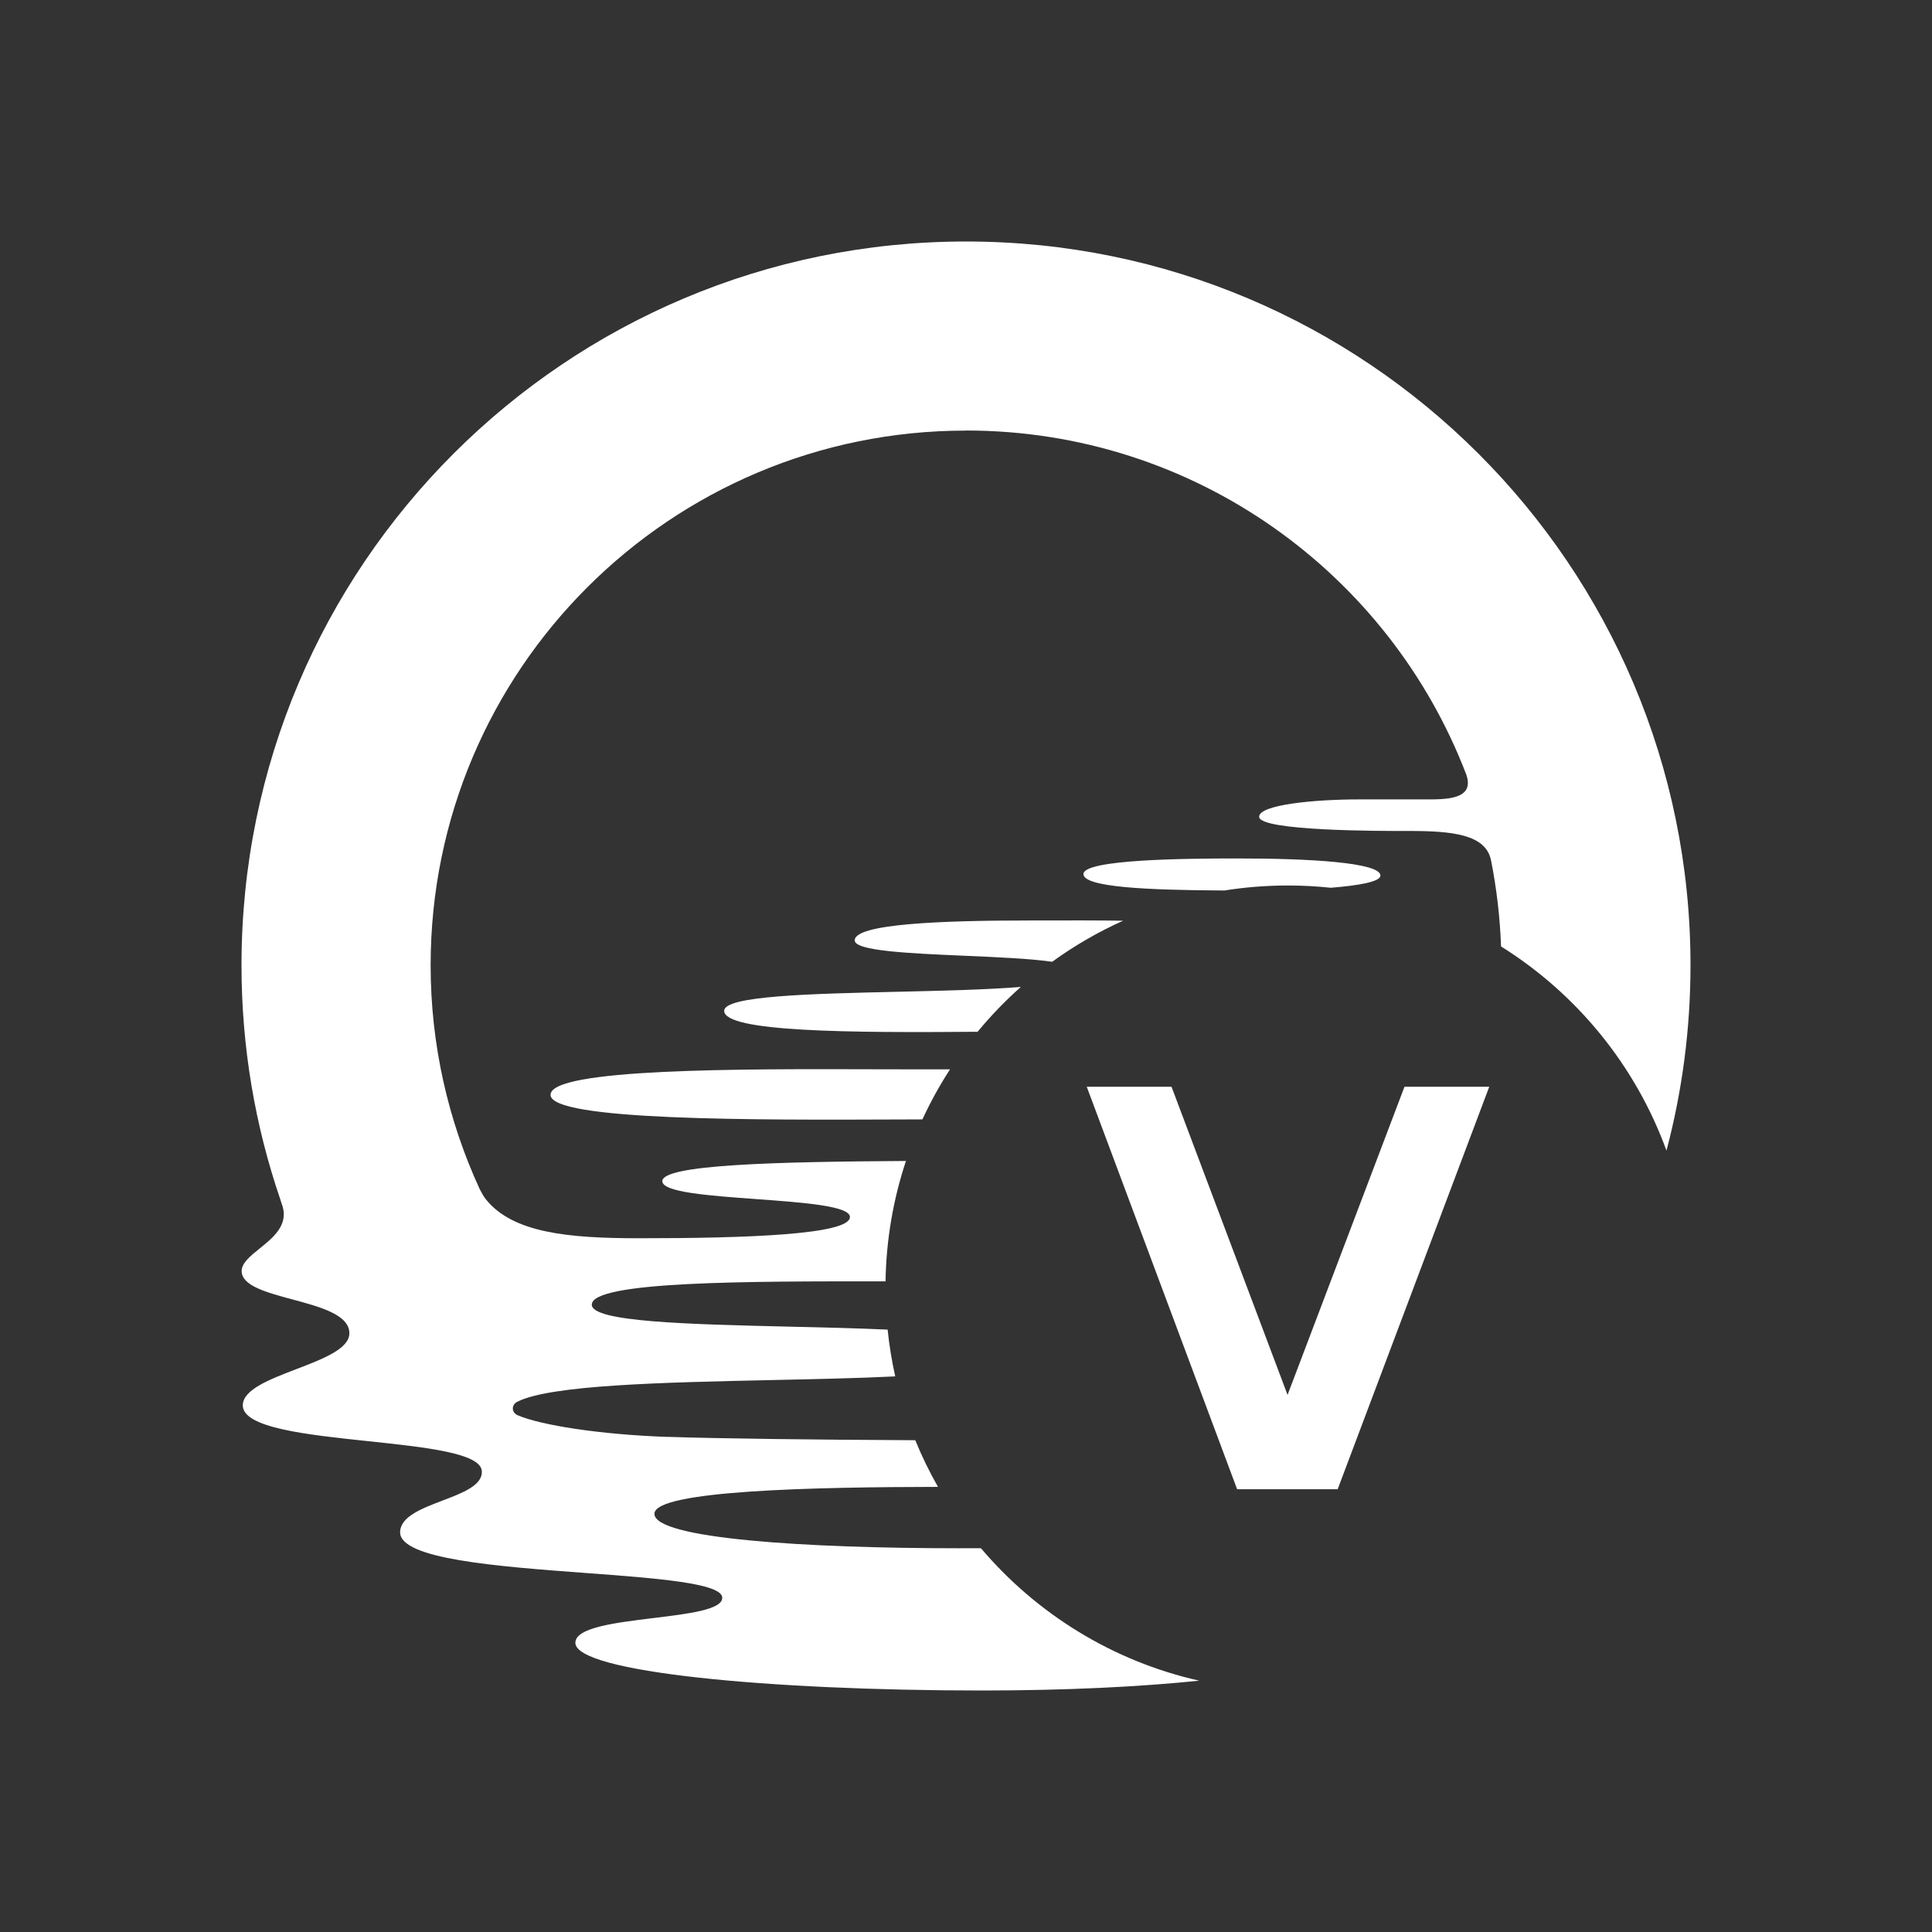 <svg width="48" height="48" viewBox="0 0 48 48" fill="none" xmlns="http://www.w3.org/2000/svg">
<rect x="0" y="0" width="48" height="48" fill="#333333" stroke="none"/>
<path fill-rule="evenodd" clip-rule="evenodd" d="M41.403 28.587C40.635 26.472 39.173 24.689 37.293 23.514C37.267 22.789 37.183 22.079 37.047 21.388C36.924 20.725 36.077 20.645 34.998 20.645L34.938 20.645C34.36 20.646 31.283 20.651 31.283 20.292C31.283 19.992 32.66 19.861 33.755 19.861H35.288L35.382 19.861C35.937 19.863 36.639 19.866 36.432 19.252C34.524 14.25 29.677 10.696 24 10.696L23.998 10.698C16.653 10.698 10.699 16.645 10.699 23.983C10.699 25.967 11.139 27.849 11.917 29.541C11.962 29.63 12.018 29.731 12.073 29.799C12.744 30.631 14.114 30.764 15.878 30.764C18.555 30.764 21.116 30.674 21.116 30.236C21.116 29.96 19.951 29.876 18.786 29.791H18.785C17.62 29.706 16.455 29.622 16.455 29.346C16.455 28.934 19.263 28.864 22.508 28.844C22.195 29.787 22.018 30.792 22.001 31.835C18.58 31.832 14.708 31.829 14.703 32.414C14.699 32.844 17.108 32.901 19.605 32.96C20.44 32.979 21.285 32.999 22.053 33.034C22.093 33.428 22.157 33.816 22.242 34.196C21.325 34.241 20.265 34.264 19.192 34.287C16.475 34.346 13.668 34.407 12.849 34.828C12.7 34.904 12.706 35.096 12.863 35.162C13.432 35.406 14.882 35.64 16.584 35.7L16.582 35.698C17.866 35.741 20.23 35.77 22.74 35.782C22.903 36.182 23.092 36.569 23.304 36.941C20.262 36.945 16.259 37.026 16.259 37.61C16.259 38.228 20.021 38.466 23.808 38.466C24 38.466 24.187 38.466 24.371 38.465C25.75 40.091 27.64 41.271 29.794 41.756C28.336 41.907 26.494 42 24.393 42C19.099 42 14.295 41.543 14.295 40.815C14.295 40.436 15.286 40.316 16.235 40.2C17.107 40.094 17.944 39.992 17.944 39.697C17.944 39.333 16.324 39.212 14.543 39.08C12.358 38.917 9.93 38.737 9.941 38.065C9.947 37.681 10.476 37.479 10.992 37.282C11.501 37.089 11.998 36.899 11.97 36.544C11.935 36.1 10.565 35.956 9.15 35.806C7.618 35.644 6.032 35.476 6.032 34.916C6.032 34.526 6.698 34.27 7.361 34.016C8.022 33.763 8.68 33.51 8.68 33.125C8.68 32.665 7.96 32.471 7.266 32.284C6.623 32.111 6.004 31.945 6.004 31.578C6.004 31.38 6.215 31.209 6.448 31.021C6.78 30.754 7.155 30.451 7.024 29.982C7.01 29.938 6.996 29.894 6.978 29.845C6.972 29.827 6.966 29.809 6.962 29.793C6.339 27.97 6 26.016 6 23.981C6 14.051 14.059 6 24 6C33.941 6 42 14.051 42 23.981C42 25.573 41.792 27.116 41.403 28.587ZM23.603 26.567C23.346 26.963 23.117 27.379 22.917 27.811C22.74 27.811 22.557 27.812 22.37 27.813L22.369 27.813C18.798 27.827 13.678 27.847 13.678 27.201C13.678 26.541 18.425 26.556 21.783 26.566C22.171 26.567 22.541 26.568 22.883 26.568C23.112 26.568 23.353 26.568 23.603 26.567ZM33.064 22.056C32.714 22.019 32.359 22 32 22C31.462 22 30.935 22.042 30.42 22.124C28.468 22.114 26.918 22.041 26.918 21.715C26.918 21.35 29.47 21.328 30.722 21.328C32.543 21.326 34.296 21.43 34.296 21.753C34.296 21.91 33.734 22.002 33.064 22.056ZM27.904 22.875C27.28 23.155 26.689 23.498 26.141 23.895C25.603 23.817 24.786 23.781 23.972 23.746C22.599 23.686 21.235 23.627 21.235 23.363C21.235 22.951 23.393 22.869 25.587 22.869C25.739 22.869 25.9 22.869 26.069 22.868C26.629 22.867 27.27 22.866 27.904 22.875ZM25.363 24.52C24.976 24.863 24.617 25.236 24.288 25.634C21.138 25.66 17.992 25.643 17.992 25.113C17.992 24.74 20.145 24.69 22.317 24.64C23.42 24.614 24.529 24.588 25.363 24.52Z" fill="white"/>
<path d="M37 27L33.234 37H30.736L27 27H29.106L31.989 34.656L34.894 27H37Z" fill="white"/>
</svg>

